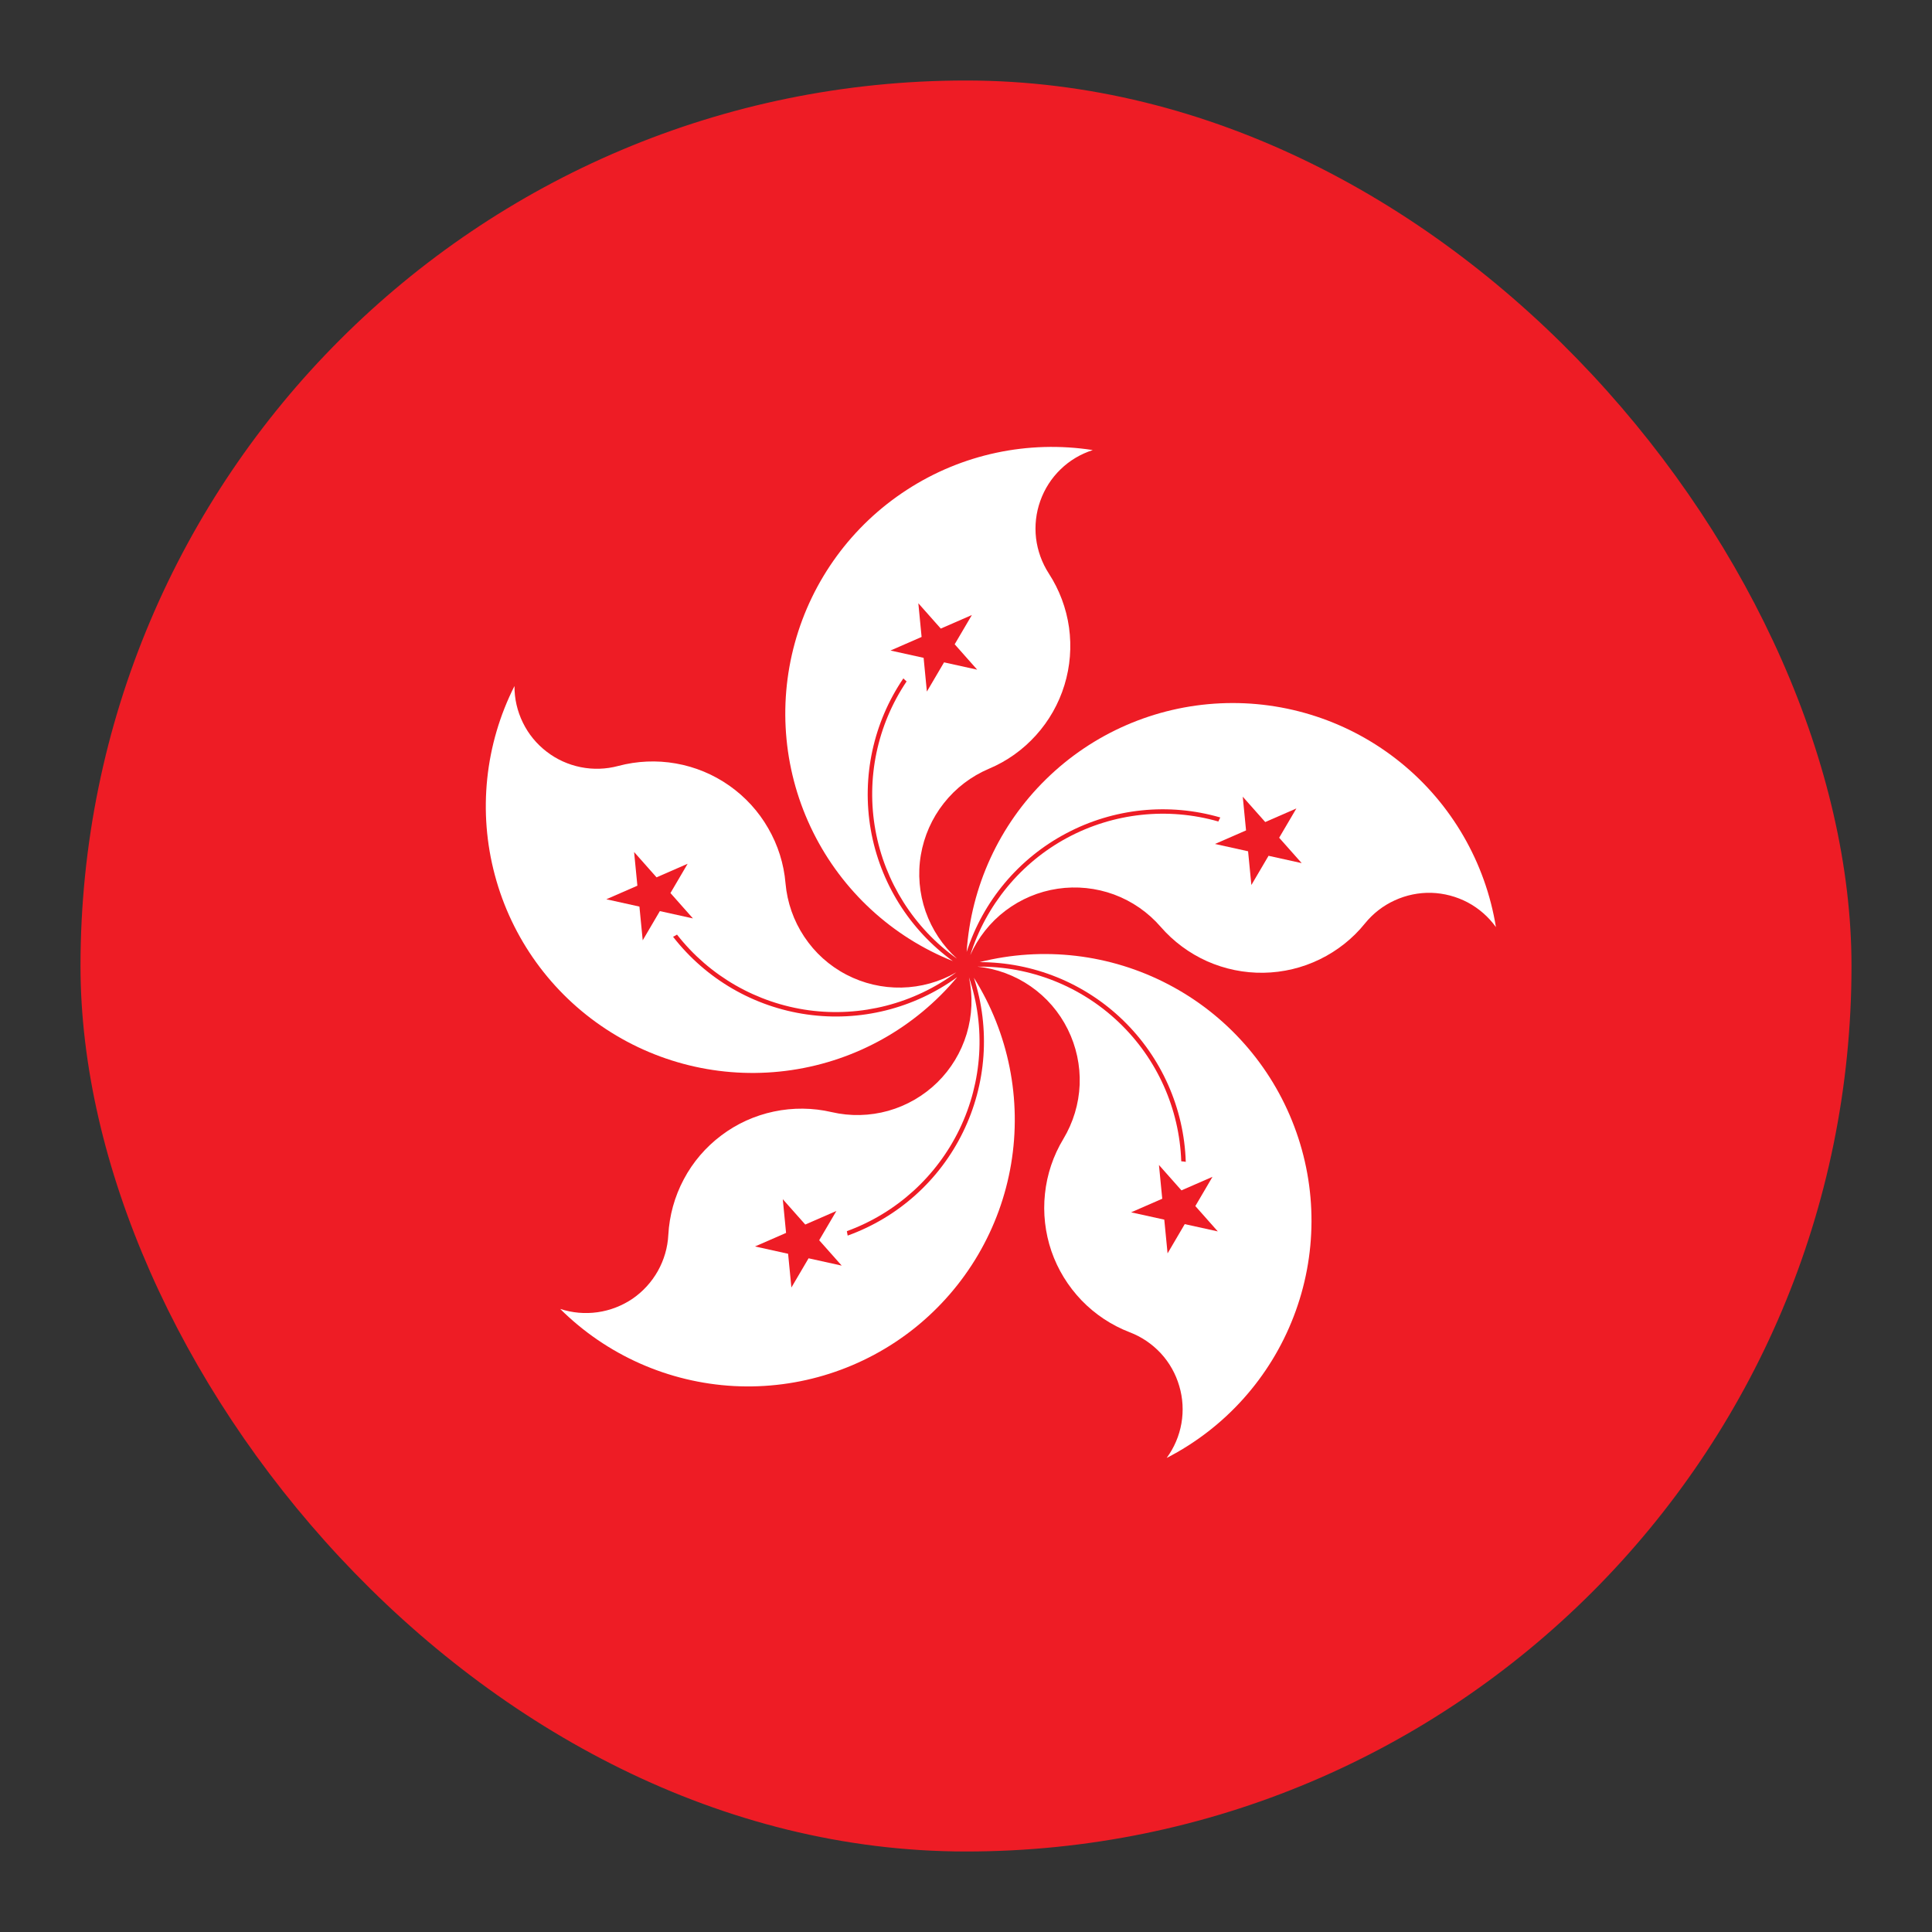 <svg width="24" height="24" viewBox="0 0 24 24" fill="none" xmlns="http://www.w3.org/2000/svg">
<rect x="0" y="0" width="24" height="24" fill="#333333" stroke="none"/>
<g clip-path="url(#clip0_10929_13691)">
<path d="M-4.5 1H28.5V23H-4.5V1Z" fill="#EE1C25"/>
<path d="M13.575 5.591C13.425 5.639 13.288 5.72 13.175 5.83C13.062 5.939 12.976 6.073 12.923 6.222C12.87 6.37 12.852 6.528 12.87 6.685C12.889 6.841 12.943 6.991 13.028 7.123C13.16 7.326 13.246 7.555 13.28 7.795C13.313 8.035 13.294 8.279 13.223 8.51C13.152 8.742 13.031 8.955 12.869 9.134C12.707 9.314 12.508 9.456 12.284 9.55C12.065 9.643 11.872 9.79 11.725 9.977C11.577 10.164 11.479 10.386 11.439 10.621C11.399 10.856 11.42 11.097 11.498 11.322C11.577 11.547 11.711 11.749 11.888 11.909C11.355 11.53 10.992 10.957 10.875 10.314C10.758 9.671 10.897 9.007 11.262 8.465C11.248 8.453 11.234 8.44 11.222 8.427C10.848 8.977 10.703 9.652 10.817 10.307C10.932 10.963 11.297 11.548 11.836 11.939C11.081 11.637 10.463 11.067 10.101 10.338C9.739 9.61 9.658 8.773 9.873 7.989C10.088 7.204 10.584 6.526 11.267 6.084C11.949 5.641 12.771 5.466 13.575 5.591Z" fill="white"/>
<path d="M12.073 7.64L11.062 8.081L12.139 8.319L11.408 7.494L11.514 8.591" fill="#EE1C25"/>
<path d="M18.583 11.517C18.491 11.389 18.371 11.284 18.232 11.21C18.093 11.137 17.939 11.096 17.781 11.091C17.624 11.087 17.468 11.119 17.325 11.185C17.182 11.25 17.056 11.348 16.957 11.47C16.805 11.659 16.613 11.811 16.395 11.917C16.178 12.023 15.94 12.08 15.697 12.084C15.456 12.088 15.216 12.039 14.995 11.941C14.774 11.842 14.577 11.696 14.418 11.513C14.262 11.333 14.063 11.195 13.839 11.112C13.616 11.03 13.375 11.005 13.139 11.04C12.903 11.075 12.68 11.169 12.49 11.313C12.3 11.457 12.15 11.647 12.053 11.865C12.249 11.241 12.681 10.718 13.256 10.408C13.832 10.098 14.506 10.025 15.135 10.205C15.142 10.188 15.15 10.171 15.159 10.155C14.519 9.969 13.833 10.04 13.245 10.352C12.657 10.663 12.213 11.191 12.008 11.825C12.062 11.013 12.413 10.249 12.994 9.68C13.575 9.11 14.345 8.775 15.158 8.737C15.971 8.699 16.769 8.961 17.401 9.474C18.032 9.986 18.453 10.714 18.583 11.517Z" fill="white"/>
<path d="M16.17 10.722L15.438 9.897L15.545 10.994L16.104 10.043L15.093 10.484" fill="#EE1C25"/>
<path d="M6.959 16.26C7.109 16.309 7.267 16.323 7.423 16.301C7.579 16.279 7.728 16.221 7.858 16.133C7.987 16.044 8.095 15.926 8.172 15.789C8.249 15.652 8.294 15.498 8.302 15.341C8.315 15.1 8.38 14.864 8.494 14.65C8.607 14.436 8.767 14.25 8.96 14.105C9.153 13.959 9.376 13.858 9.613 13.808C9.85 13.758 10.095 13.76 10.331 13.815C10.563 13.869 10.805 13.863 11.034 13.799C11.264 13.734 11.473 13.613 11.644 13.446C11.814 13.279 11.939 13.072 12.008 12.844C12.077 12.615 12.087 12.373 12.037 12.14C12.246 12.76 12.204 13.437 11.92 14.026C11.636 14.615 11.134 15.07 10.52 15.294C10.524 15.312 10.527 15.33 10.53 15.349C11.156 15.123 11.67 14.663 11.962 14.065C12.255 13.467 12.303 12.779 12.098 12.146C12.531 12.835 12.695 13.659 12.56 14.461C12.425 15.263 11.999 15.987 11.364 16.496C10.729 17.004 9.929 17.261 9.117 17.218C8.304 17.174 7.536 16.833 6.959 16.26Z" fill="white"/>
<path d="M9.379 15.484L10.456 15.722L9.724 14.897L9.831 15.994L10.39 15.043" fill="#EE1C25"/>
<path d="M14.493 18.111C14.586 17.984 14.649 17.837 14.676 17.682C14.703 17.527 14.694 17.368 14.649 17.217C14.605 17.066 14.527 16.927 14.42 16.811C14.313 16.696 14.181 16.606 14.034 16.55C13.808 16.463 13.604 16.328 13.436 16.154C13.268 15.979 13.14 15.771 13.061 15.542C12.983 15.313 12.955 15.069 12.981 14.829C13.006 14.588 13.084 14.356 13.209 14.149C13.332 13.944 13.402 13.713 13.412 13.474C13.421 13.236 13.37 12.999 13.264 12.786C13.158 12.572 13 12.389 12.804 12.253C12.608 12.117 12.381 12.033 12.144 12.008C12.798 12.001 13.428 12.25 13.901 12.702C14.374 13.154 14.651 13.772 14.674 14.426C14.693 14.427 14.711 14.43 14.73 14.433C14.709 13.768 14.429 13.137 13.951 12.674C13.473 12.211 12.834 11.952 12.168 11.952C12.957 11.753 13.792 11.851 14.513 12.228C15.234 12.604 15.791 13.233 16.078 13.994C16.366 14.755 16.363 15.596 16.07 16.355C15.778 17.114 15.217 17.739 14.493 18.111Z" fill="white"/>
<path d="M14.504 15.57L15.062 14.619L14.051 15.06L15.128 15.297L14.397 14.472" fill="#EE1C25"/>
<path d="M6.391 8.522C6.39 8.68 6.426 8.835 6.495 8.976C6.564 9.118 6.665 9.241 6.79 9.337C6.914 9.433 7.059 9.499 7.214 9.53C7.368 9.561 7.527 9.556 7.68 9.515C7.913 9.453 8.158 9.442 8.396 9.484C8.635 9.526 8.861 9.62 9.059 9.759C9.257 9.898 9.423 10.079 9.543 10.289C9.664 10.498 9.738 10.732 9.758 10.973C9.779 11.211 9.859 11.439 9.991 11.637C10.123 11.836 10.303 11.998 10.515 12.108C10.726 12.218 10.962 12.273 11.2 12.268C11.439 12.263 11.672 12.198 11.879 12.079C11.353 12.468 10.697 12.637 10.049 12.55C9.401 12.462 8.813 12.125 8.41 11.61C8.394 11.62 8.378 11.629 8.361 11.637C8.769 12.162 9.366 12.509 10.025 12.602C10.684 12.696 11.353 12.529 11.891 12.138C11.37 12.763 10.638 13.174 9.833 13.293C9.028 13.412 8.208 13.231 7.528 12.784C6.848 12.338 6.356 11.656 6.147 10.87C5.937 10.084 6.024 9.248 6.391 8.522Z" fill="white"/>
<path d="M7.877 10.584L7.984 11.681L8.542 10.73L7.532 11.171L8.608 11.409" fill="#EE1C25"/>
</g>
<defs>
<clipPath id="clip0_10929_13691">
<rect x="1" y="1" width="22" height="22" rx="11" fill="white"/>
</clipPath>
</defs>
</svg>
